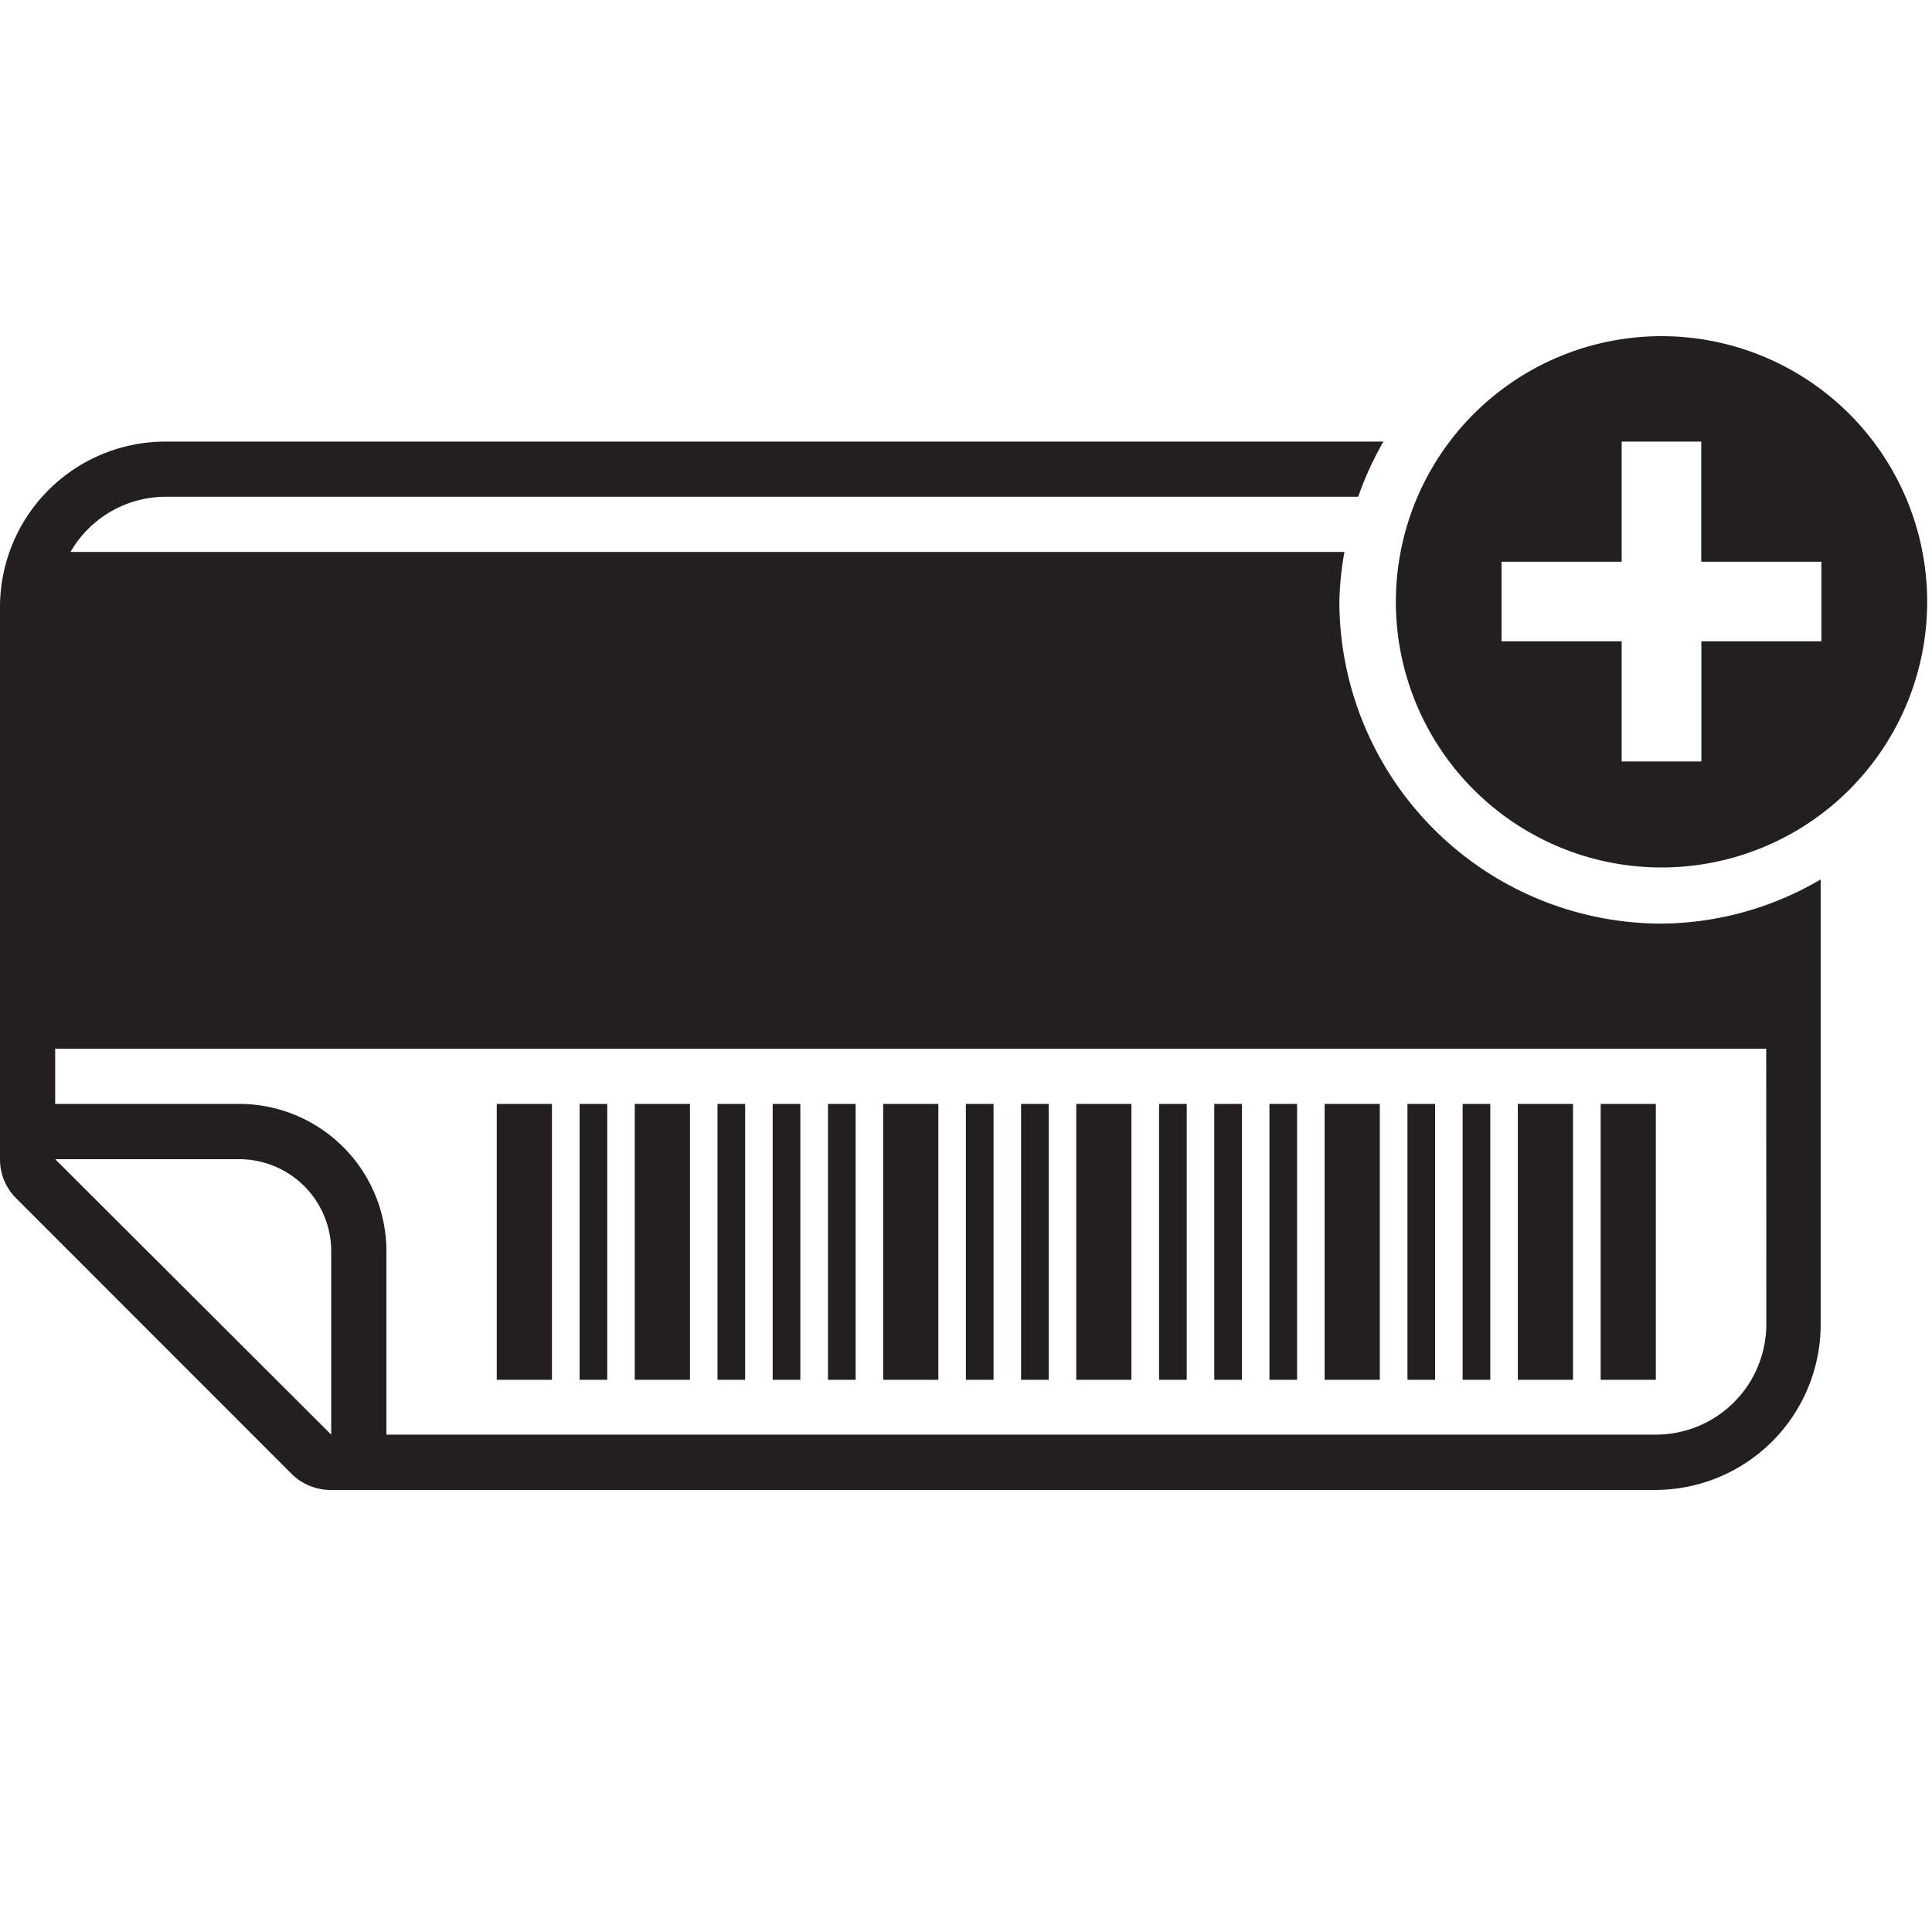 <svg xmlns="http://www.w3.org/2000/svg" viewBox="0 0 16 16"><defs><style>.cls-1{fill:#231f20}</style></defs><title>label-security-add</title><g id="Layer_1" data-name="Layer 1"><path class="cls-1" d="M4.114 9.142h.457v2.285h-.457zm1.143 0h.457v2.285h-.457zm2.057 0h.457v2.285h-.457zm-2.514 0h.229v2.285H4.8zm1.142 0h.229v2.285h-.229zm.457 0h.229v2.285h-.229zm.458 0h.229v2.285h-.229zm1.142 0h.229v2.285h-.229zm.457 0h.229v2.285h-.229zm.457 0h.457v2.285h-.457zm2.057 0h.457v2.285h-.457zm1.6 0h.457v2.285h-.457zm.686 0h.457v2.285h-.457zm-3.657 0h.229v2.285h-.229zm.457 0h.229v2.285h-.229zm.457 0h.229v2.285h-.229zm1.143 0h.229v2.285h-.229zm.457 0h.229v2.285h-.229zm1.647-6.358a2.2 2.2 0 1 0 2.2 2.2 2.2 2.2 0 0 0-2.2-2.2zm1.324 2.527h-.994v.995h-.66v-.995h-.995v-.659h.995v-.995h.659v.995h.995z"/><path class="cls-1" d="M11.092 4.981a2.643 2.643 0 0 1 .042-.41H.584a.911.911 0 0 1 .787-.457h9.877a2.645 2.645 0 0 1 .209-.457H1.371A1.371 1.371 0 0 0 0 5.028V9.6a.453.453 0 0 0 .129.319l2.285 2.286a.457.457 0 0 0 .323.134h10.97a1.371 1.371 0 0 0 1.371-1.371V7.283a2.636 2.636 0 0 1-1.324.366 2.671 2.671 0 0 1-2.662-2.668zm-8.349 6.9L.457 9.6h1.524a.762.762 0 0 1 .762.762zm11.885-.914a.915.915 0 0 1-.914.914H3.2v-1.52a1.22 1.22 0 0 0-1.219-1.219H.457v-.457h14.17z"/></g></svg>